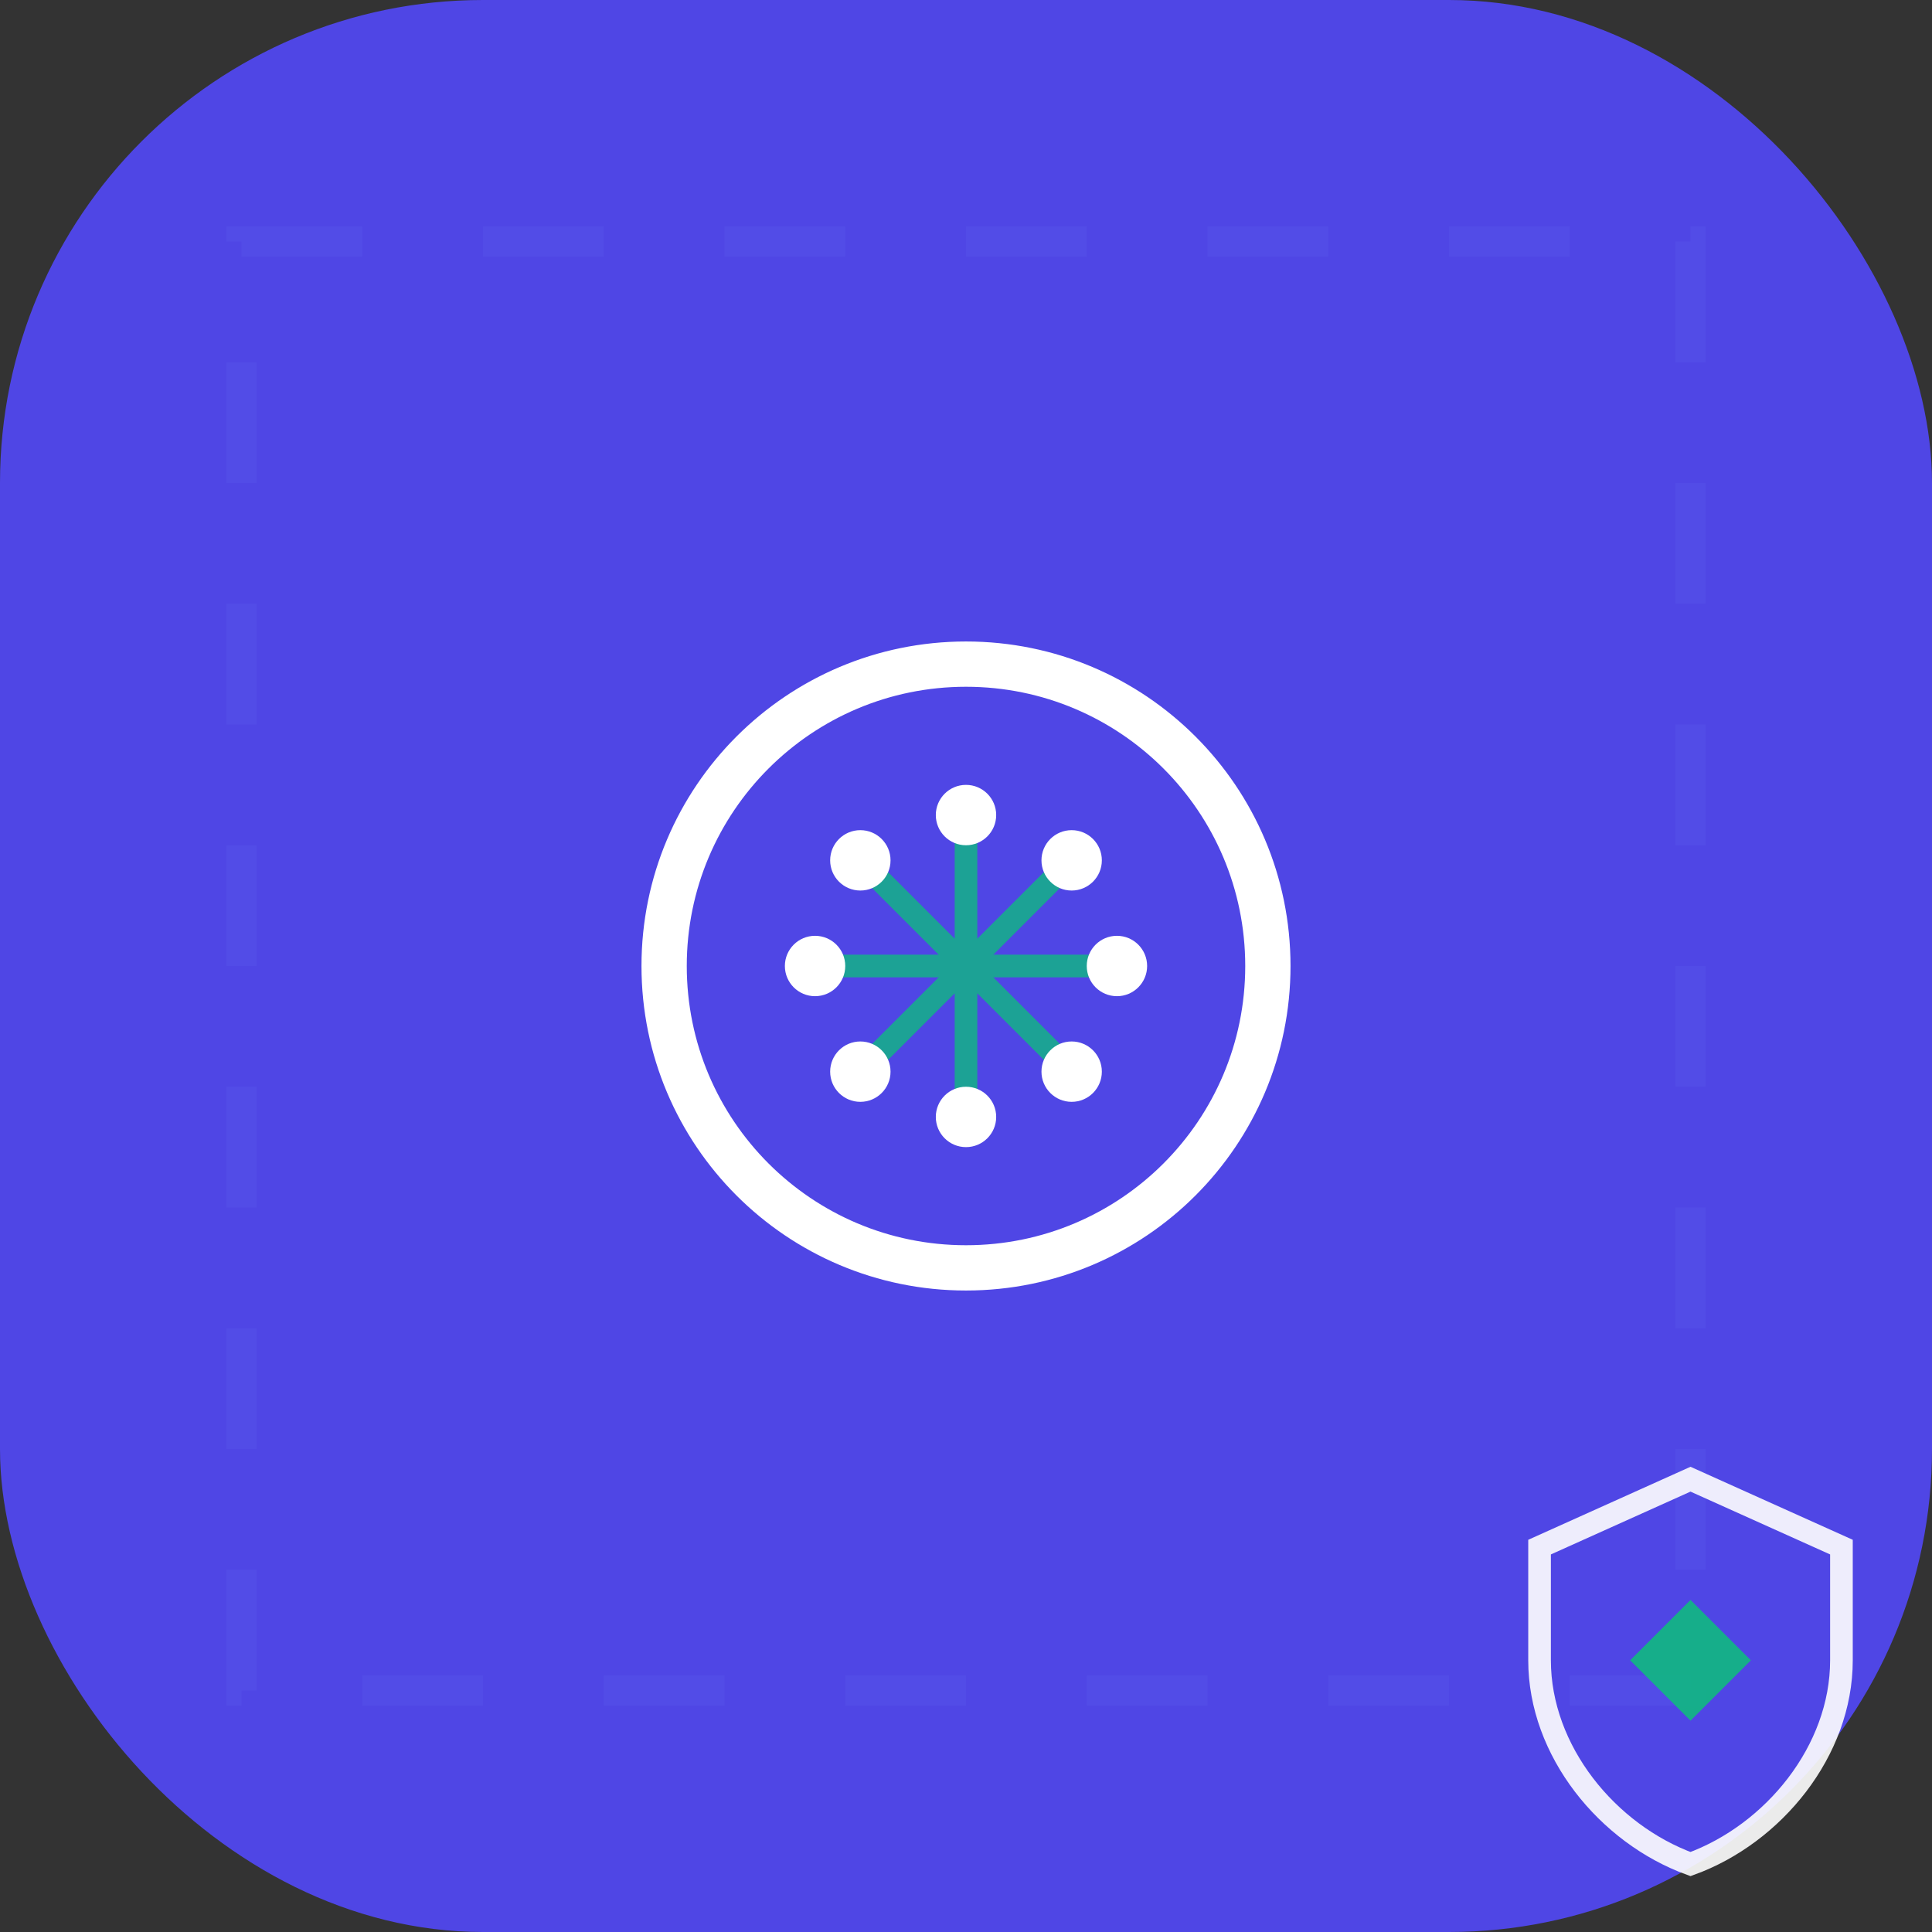 <svg width="512" height="512" viewBox="0 0 512 512" xmlns="http://www.w3.org/2000/svg">
    <rect x="0" y="0" width="512" height="512" fill="#333333" stroke="none"/>
    <!-- Background -->
    <rect width="512" height="512" fill="#4F46E5" rx="128" />
    
    <!-- Grid Pattern -->
    <path d="M64 64h384v384H64V64z" fill="none" stroke="#6366F1" stroke-width="8" stroke-dasharray="32" opacity="0.2"/>
    
    <!-- Central Brain Icon -->
    <g transform="translate(128, 128) scale(0.5)">
        <!-- Brain Outline -->
        <path d="M256 96c88.4 0 160 71.6 160 160s-71.6 160-160 160-160-71.6-160-160S167.6 96 256 96" 
              fill="none" stroke="#ffffff" stroke-width="24" stroke-linecap="round"/>
        
        <!-- Neural Network Connections -->
        <g stroke="#10B981" stroke-width="12" fill="none">
            <path d="M256 176v160M176 256h160M200 200l112 112M312 200L200 312" opacity="0.8"/>
        </g>
        
        <!-- Connection Nodes -->
        <g fill="#ffffff">
            <circle cx="256" cy="176" r="16"/>
            <circle cx="256" cy="336" r="16"/>
            <circle cx="176" cy="256" r="16"/>
            <circle cx="336" cy="256" r="16"/>
            <circle cx="200" cy="200" r="16"/>
            <circle cx="312" cy="312" r="16"/>
            <circle cx="200" cy="312" r="16"/>
            <circle cx="312" cy="200" r="16"/>
        </g>
    </g>
    
    <!-- Shield Elements -->
    <g transform="translate(384, 384) scale(0.25)" opacity="0.9">
        <path d="M256 32l160 72v120c0 96-72 184-160 216-88-32-160-120-160-216V104L256 32z" 
              fill="none" stroke="#ffffff" stroke-width="24"/>
        <path d="M256 160l64 64-64 64-64-64z" fill="#10B981"/>
    </g>
</svg> 